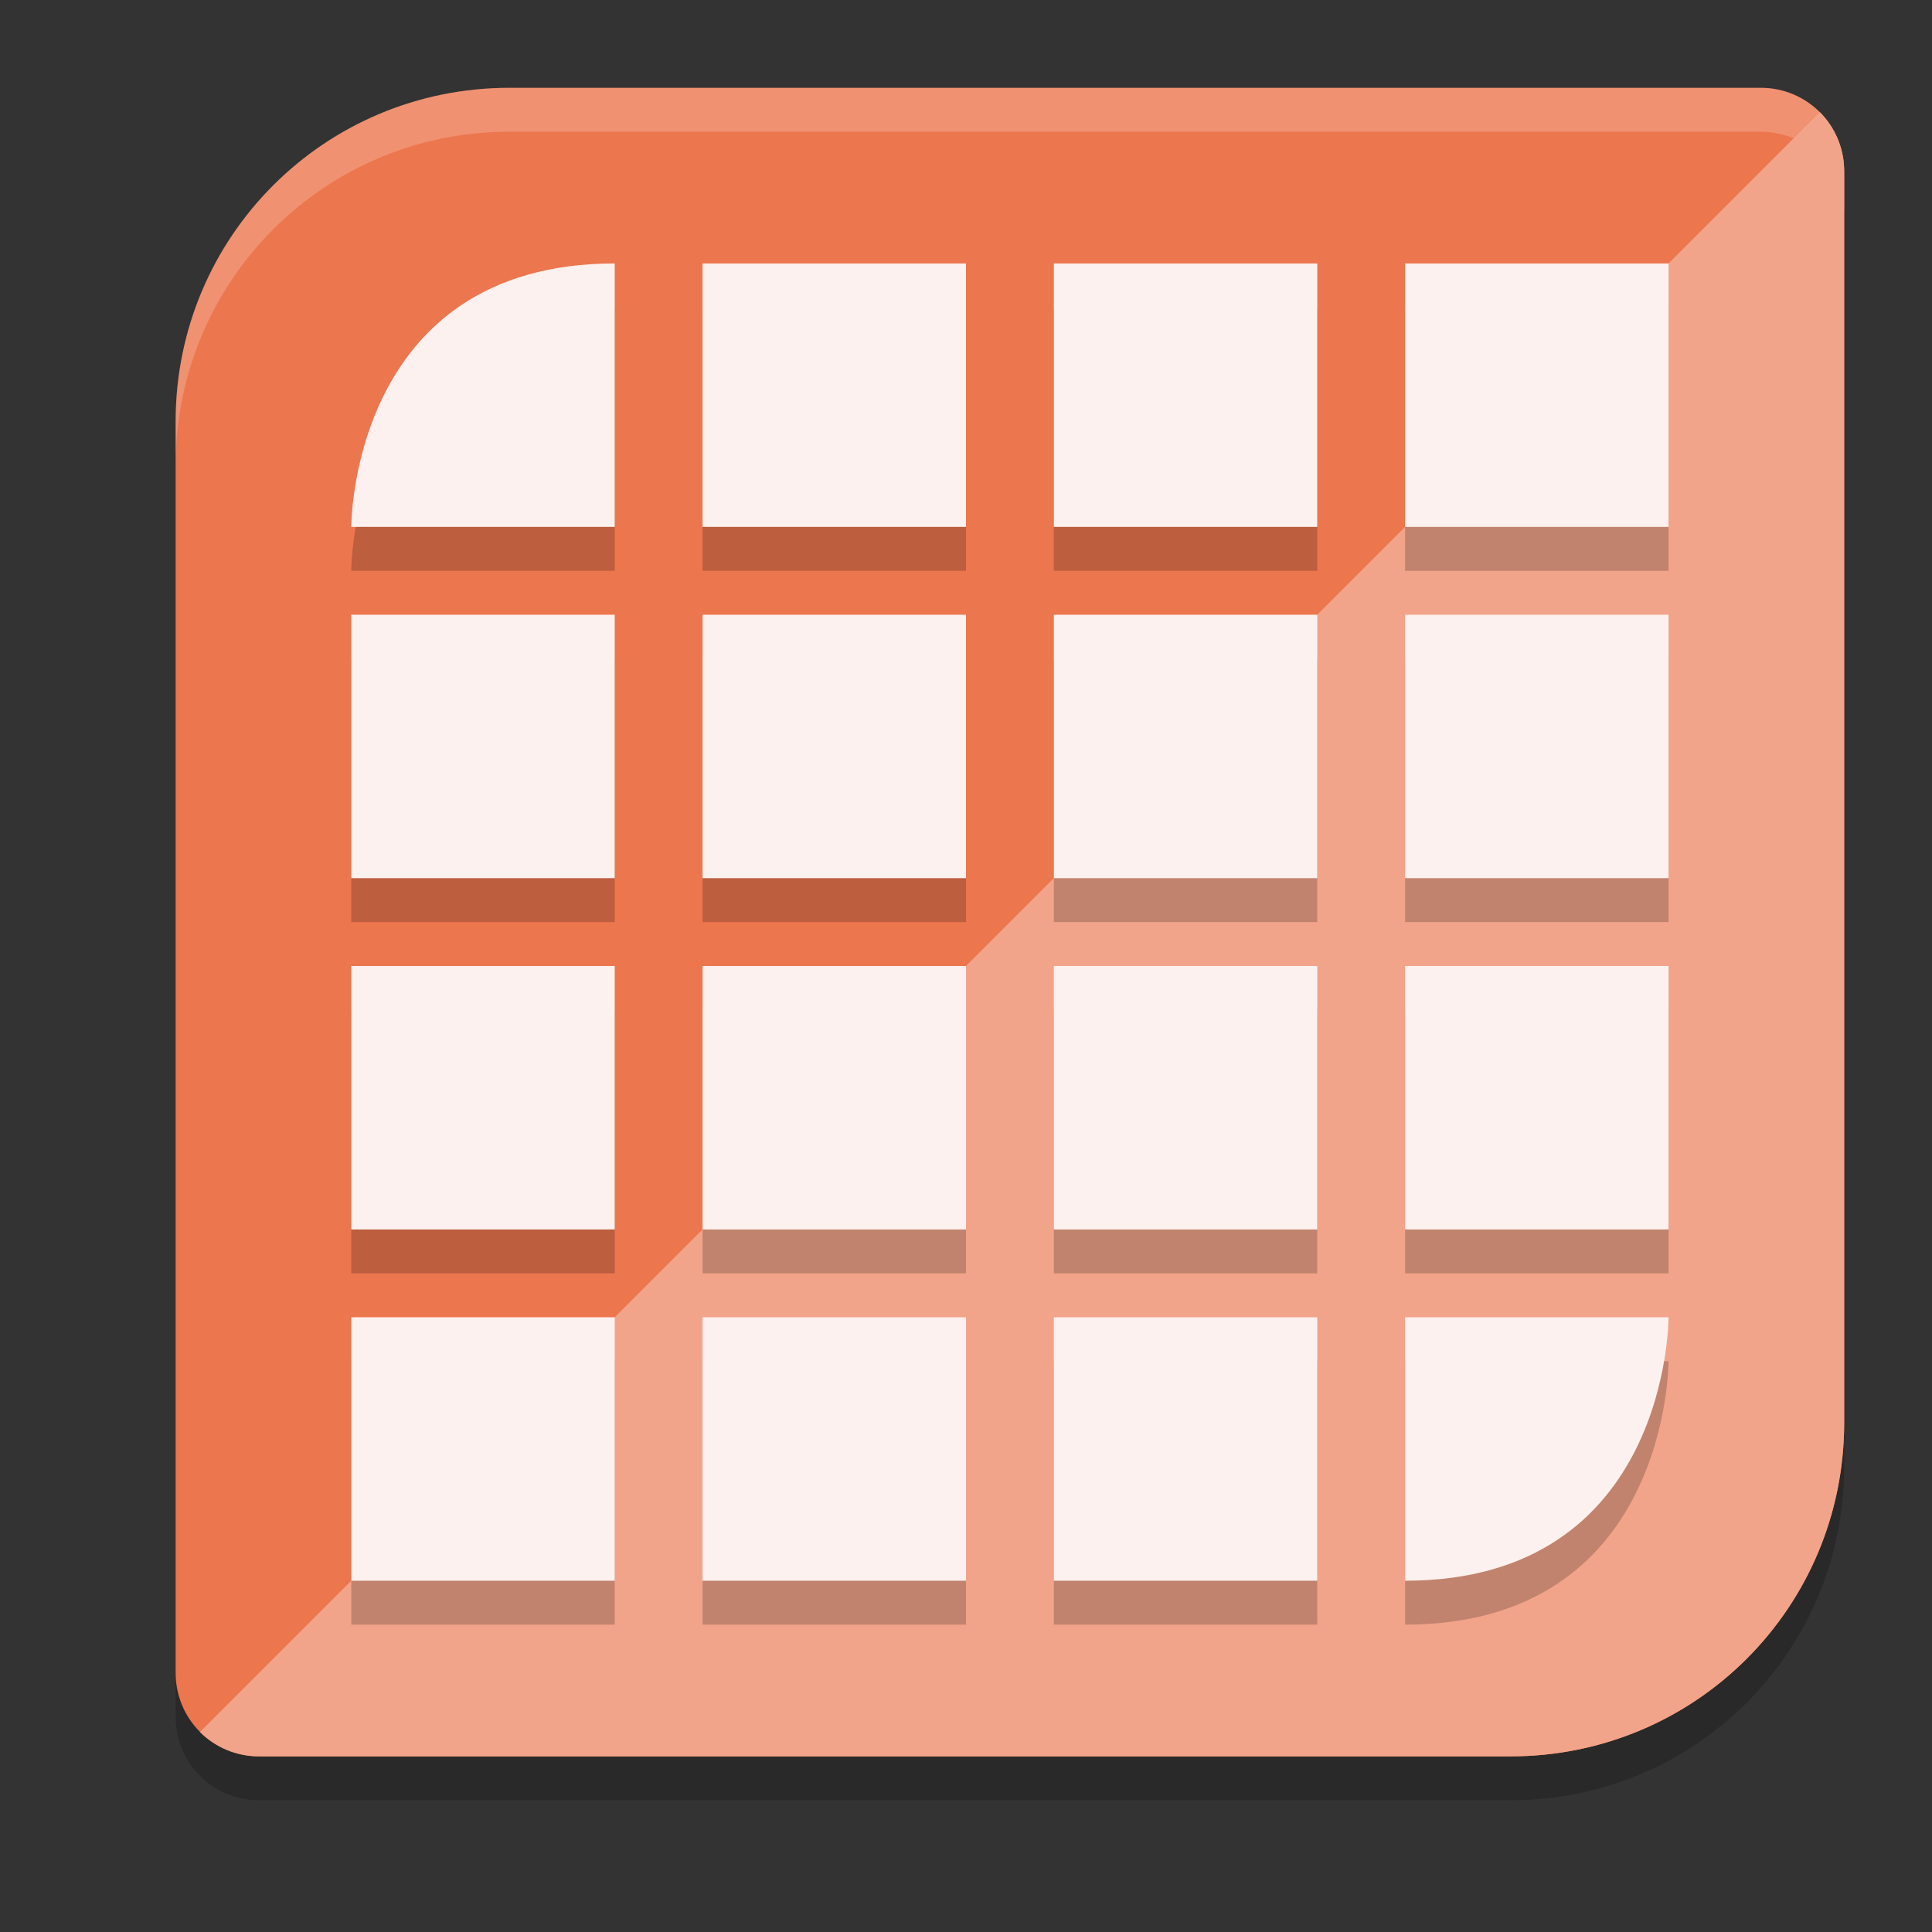 <svg xmlns="http://www.w3.org/2000/svg" width="22" height="22" version="1">
 <rect width="100%" height="100%" fill="#333333" stroke="none"/>
 <path style="opacity:0.2" d="m 5.8,1.5 c -2.105,0 -3.8,1.695 -3.8,3.8 V 11 19.55 c 0,0.526 0.424,0.95 0.95,0.95 h 8.55 5.7 c 2.105,0 3.8,-1.695 3.8,-3.8 V 11 2.45 c 0,-0.526 -0.424,-0.95 -0.95,-0.95 H 11.5 Z"/>
 <path style="fill:#ec764e" d="M 5.8,1 C 3.695,1 2,2.695 2,4.8 v 5.7 8.55 C 2,19.576 2.424,20 2.95,20 h 8.55 5.7 C 19.305,20 21,18.305 21,16.2 V 10.5 1.95 C 21,1.424 20.576,1 20.05,1 H 11.5 Z"/>
 <path style="opacity:0.2;fill:#ffffff" d="M 5.801,1 C 3.696,1 2,2.696 2,4.801 v 0.5 C 2,3.196 3.696,1.5 5.801,1.5 H 11.5 20.051 C 20.577,1.5 21,1.923 21,2.449 v -0.5 C 21,1.423 20.577,1 20.051,1 H 11.5 Z"/>
 <path style="fill:#f2a48a" d="M 20.723,1.277 2.277,19.723 C 2.449,19.894 2.687,20 2.95,20 h 8.55 5.7 C 19.305,20 21,18.305 21,16.2 V 10.5 1.95 C 21,1.687 20.894,1.449 20.723,1.277 Z"/>
 <path style="opacity:0.2" d="m 7,3.5 c -3.011,0 -3,3 -3,3 h 3 z m 1,0 v 3 h 3 v -3 z m 4,0 v 3 h 3 v -3 z m 4,0 v 3 h 3 v -3 z m -12,4 v 3 h 3 v -3 z m 4,0 v 3 h 3 v -3 z m 4,0 v 3 h 3 v -3 z m 4,0 v 3 h 3 v -3 z m -12,4 v 3 h 3 v -3 z m 4,0 v 3 h 3 v -3 z m 4,0 v 3 h 3 v -3 z m 4,0 v 3 h 3 v -3 z m -12,4 v 3 h 3 v -3 z m 4,0 v 3 h 3 v -3 z m 4,0 v 3 h 3 v -3 z m 4,0 v 3 c 3.011,0 3,-3 3,-3 z"/>
 <path style="fill:#fcf1ee" d="M 7,3 C 3.989,3 4,6 4,6 h 3 z m 1,0 v 3 h 3 V 3 Z m 4,0 v 3 h 3 V 3 Z m 4,0 v 3 h 3 V 3 Z M 4,7 v 3 H 7 V 7 Z m 4,0 v 3 h 3 V 7 Z m 4,0 v 3 h 3 V 7 Z m 4,0 v 3 h 3 V 7 Z M 4,11 v 3 h 3 v -3 z m 4,0 v 3 h 3 v -3 z m 4,0 v 3 h 3 v -3 z m 4,0 v 3 h 3 V 11 Z M 4,15 v 3 h 3 v -3 z m 4,0 v 3 h 3 v -3 z m 4,0 v 3 h 3 v -3 z m 4,0 v 3 c 3.011,0 3,-3 3,-3 z"/>
</svg>
